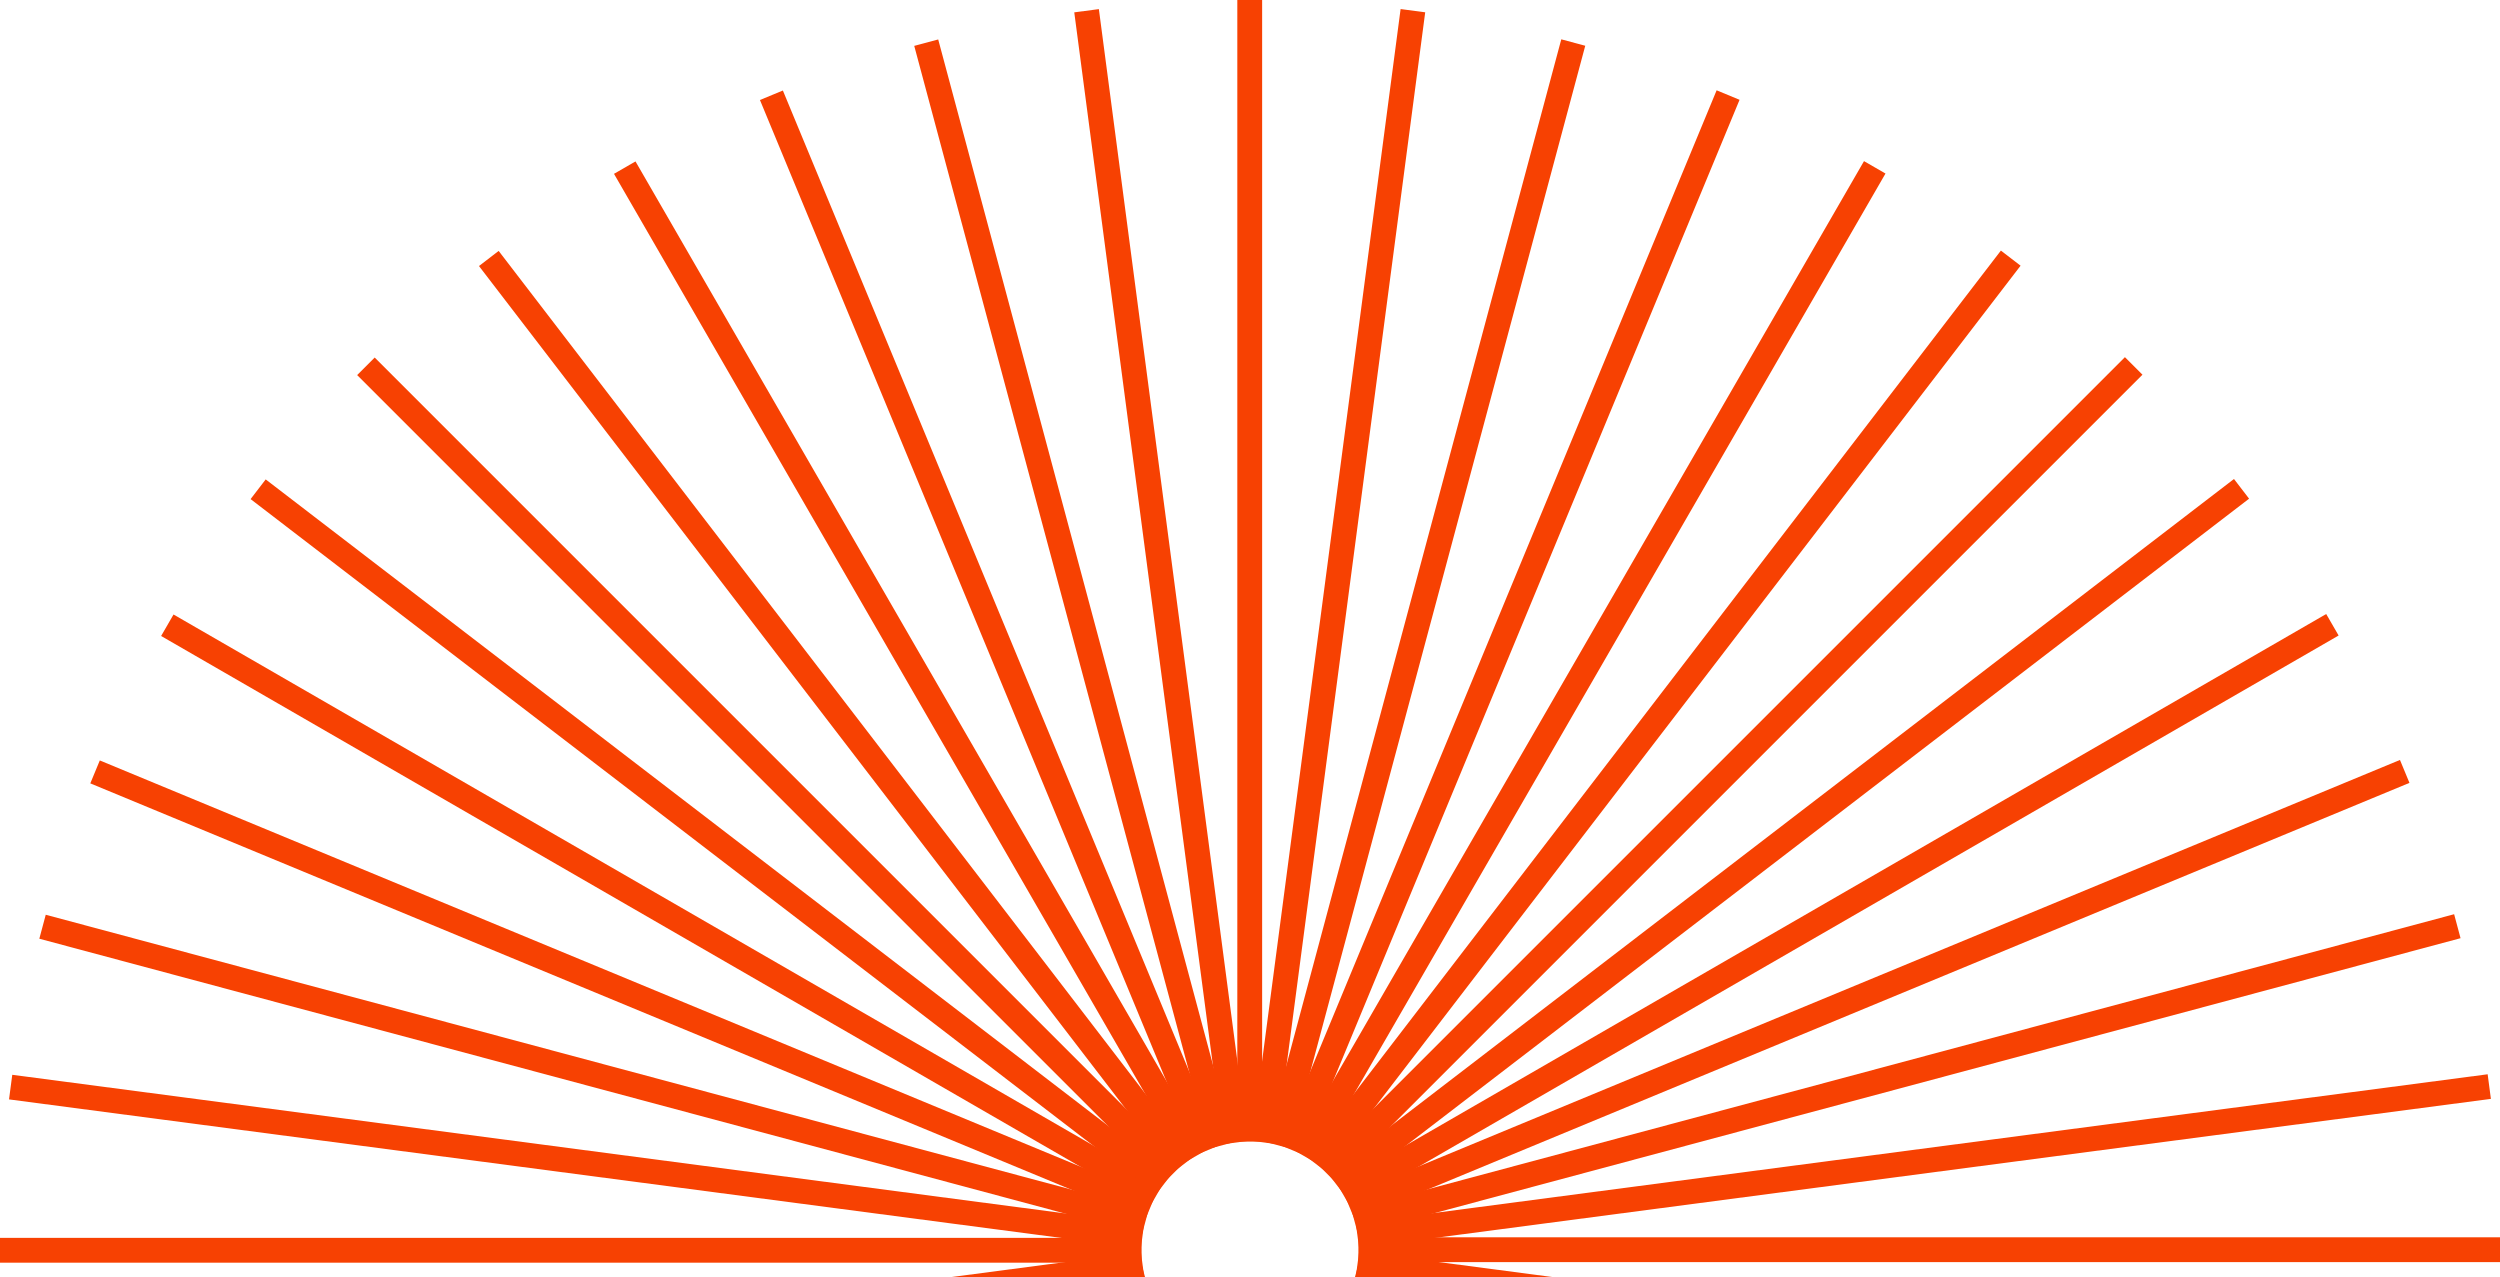 <svg width="137" height="70" viewBox="0 0 137 70" fill="none" xmlns="http://www.w3.org/2000/svg">
<g clip-path="url(#clip0_706_1119)">
<path d="M86.215 2.331L70.023 62.759" stroke="#F74102" stroke-width="1.36"/>
</g>
<g clip-path="url(#clip1_706_1119)">
<path d="M94.7 5.208L70.759 63.006" stroke="#F74102" stroke-width="1.36"/>
</g>
<g clip-path="url(#clip2_706_1119)">
<path d="M102.736 9.17L71.456 63.348" stroke="#F74102" stroke-width="1.36"/>
</g>
<g clip-path="url(#clip3_706_1119)">
<path d="M110.188 14.146L72.104 63.778" stroke="#F74102" stroke-width="1.36"/>
</g>
<g clip-path="url(#clip4_706_1119)">
<path d="M116.926 20.053L72.69 64.289" stroke="#F74102" stroke-width="1.36"/>
</g>
<g clip-path="url(#clip5_706_1119)">
<path d="M122.836 26.788L73.204 64.872" stroke="#F74102" stroke-width="1.36"/>
</g>
<g clip-path="url(#clip6_706_1119)">
<path d="M127.816 34.237L73.638 65.517" stroke="#F74102" stroke-width="1.36"/>
</g>
<g clip-path="url(#clip7_706_1119)">
<path d="M131.778 42.273L73.98 66.213" stroke="#F74102" stroke-width="1.36"/>
</g>
<g clip-path="url(#clip8_706_1119)">
<path d="M134.662 50.756L74.234 66.948" stroke="#F74102" stroke-width="1.36"/>
</g>
<g clip-path="url(#clip9_706_1119)">
<path d="M136.413 59.544L74.388 67.71" stroke="#F74102" stroke-width="1.36"/>
</g>
<g clip-path="url(#clip10_706_1119)">
<path d="M137 68.484L74.44 68.484" stroke="#F74102" stroke-width="1.36"/>
</g>
<g clip-path="url(#clip11_706_1119)">
<path d="M136.417 77.427L74.392 69.261" stroke="#F74102" stroke-width="1.36"/>
</g>
<g clip-path="url(#clip12_706_1119)">
<path d="M134.669 86.215L74.241 70.023" stroke="#F74102" stroke-width="1.36"/>
</g>
<g clip-path="url(#clip13_706_1119)">
<path d="M2.337 86.243L62.765 70.052" stroke="#F74102" stroke-width="1.36"/>
</g>
<g clip-path="url(#clip14_706_1119)">
<path d="M0.586 77.455L62.611 69.289" stroke="#F74102" stroke-width="1.36"/>
</g>
<g clip-path="url(#clip15_706_1119)">
<path d="M0 68.515L62.56 68.515" stroke="#F74102" stroke-width="1.36"/>
</g>
<g clip-path="url(#clip16_706_1119)">
<path d="M0.583 59.573L62.608 67.739" stroke="#F74102" stroke-width="1.36"/>
</g>
<g clip-path="url(#clip17_706_1119)">
<path d="M2.331 50.785L62.759 66.977" stroke="#F74102" stroke-width="1.36"/>
</g>
<g clip-path="url(#clip18_706_1119)">
<path d="M5.208 42.3L63.006 66.24" stroke="#F74102" stroke-width="1.36"/>
</g>
<g clip-path="url(#clip19_706_1119)">
<path d="M9.169 34.263L63.348 65.543" stroke="#F74102" stroke-width="1.36"/>
</g>
<g clip-path="url(#clip20_706_1119)">
<path d="M14.146 26.811L63.779 64.895" stroke="#F74102" stroke-width="1.36"/>
</g>
<g clip-path="url(#clip21_706_1119)">
<path d="M20.053 20.074L64.289 64.311" stroke="#F74102" stroke-width="1.36"/>
</g>
<g clip-path="url(#clip22_706_1119)">
<path d="M26.787 14.164L64.871 63.796" stroke="#F74102" stroke-width="1.36"/>
</g>
<g clip-path="url(#clip23_706_1119)">
<path d="M34.236 9.186L65.516 63.364" stroke="#F74102" stroke-width="1.36"/>
</g>
<g clip-path="url(#clip24_706_1119)">
<path d="M42.273 5.22L66.213 63.017" stroke="#F74102" stroke-width="1.36"/>
</g>
<g clip-path="url(#clip25_706_1119)">
<path d="M50.757 2.338L66.949 62.766" stroke="#F74102" stroke-width="1.36"/>
</g>
<g clip-path="url(#clip26_706_1119)">
<path d="M59.544 0.588L67.71 62.612" stroke="#F74102" stroke-width="1.36"/>
</g>
<g clip-path="url(#clip27_706_1119)">
<path d="M68.485 0V62.56" stroke="#F74102" stroke-width="1.36"/>
</g>
<g clip-path="url(#clip28_706_1119)">
<path d="M77.427 0.585L69.261 62.609" stroke="#F74102" stroke-width="1.36"/>
</g>
<defs>
<clipPath id="clip0_706_1119">
<rect width="4.11" height="136.999" fill="white" transform="translate(84.244 1.803) rotate(15)"/>
</clipPath>
<clipPath id="clip1_706_1119">
<rect width="4.11" height="136.999" fill="white" transform="translate(92.815 4.428) rotate(22.5)"/>
</clipPath>
<clipPath id="clip2_706_1119">
<rect width="4.11" height="136.999" fill="white" transform="translate(100.969 8.15) rotate(30)"/>
</clipPath>
<clipPath id="clip3_706_1119">
<rect width="4.11" height="136.999" fill="white" transform="translate(108.57 12.904) rotate(37.5)"/>
</clipPath>
<clipPath id="clip4_706_1119">
<rect width="4.11" height="136.999" fill="white" transform="translate(115.484 18.61) rotate(45)"/>
</clipPath>
<clipPath id="clip5_706_1119">
<rect width="4.11" height="136.999" fill="white" transform="translate(121.594 25.17) rotate(52.5)"/>
</clipPath>
<clipPath id="clip6_706_1119">
<rect width="4.11" height="136.999" fill="white" transform="translate(126.796 32.471) rotate(60)"/>
</clipPath>
<clipPath id="clip7_706_1119">
<rect width="4.11" height="136.999" fill="white" transform="translate(130.998 40.388) rotate(67.5)"/>
</clipPath>
<clipPath id="clip8_706_1119">
<rect width="4.11" height="136.999" fill="white" transform="translate(134.134 48.785) rotate(75)"/>
</clipPath>
<clipPath id="clip9_706_1119">
<rect width="4.11" height="136.999" fill="white" transform="translate(136.146 57.522) rotate(82.5)"/>
</clipPath>
<clipPath id="clip10_706_1119">
<rect width="4.11" height="136.999" fill="white" transform="translate(137 66.444) rotate(90)"/>
</clipPath>
<clipPath id="clip11_706_1119">
<rect width="4.11" height="136.999" fill="white" transform="translate(136.683 75.404) rotate(97.5)"/>
</clipPath>
<clipPath id="clip12_706_1119">
<rect width="4.11" height="136.999" fill="white" transform="translate(135.197 84.244) rotate(105)"/>
</clipPath>
<clipPath id="clip13_706_1119">
<rect width="4.11" height="136.999" fill="white" transform="translate(2.865 88.214) rotate(-105)"/>
</clipPath>
<clipPath id="clip14_706_1119">
<rect width="4.11" height="136.999" fill="white" transform="translate(0.853 79.478) rotate(-97.5)"/>
</clipPath>
<clipPath id="clip15_706_1119">
<rect width="4.11" height="136.999" fill="white" transform="translate(0 70.555) rotate(-90)"/>
</clipPath>
<clipPath id="clip16_706_1119">
<rect width="4.11" height="136.999" fill="white" transform="translate(0.317 61.596) rotate(-82.5)"/>
</clipPath>
<clipPath id="clip17_706_1119">
<rect width="4.11" height="136.999" fill="white" transform="translate(1.802 52.756) rotate(-75)"/>
</clipPath>
<clipPath id="clip18_706_1119">
<rect width="4.11" height="136.999" fill="white" transform="translate(4.428 44.185) rotate(-67.5)"/>
</clipPath>
<clipPath id="clip19_706_1119">
<rect width="4.11" height="136.999" fill="white" transform="translate(8.15 36.029) rotate(-60)"/>
</clipPath>
<clipPath id="clip20_706_1119">
<rect width="4.11" height="136.999" fill="white" transform="translate(12.904 28.43) rotate(-52.5)"/>
</clipPath>
<clipPath id="clip21_706_1119">
<rect width="4.11" height="136.999" fill="white" transform="translate(18.61 21.517) rotate(-45)"/>
</clipPath>
<clipPath id="clip22_706_1119">
<rect width="4.11" height="136.999" fill="white" transform="translate(25.169 15.406) rotate(-37.5)"/>
</clipPath>
<clipPath id="clip23_706_1119">
<rect width="4.11" height="136.999" fill="white" transform="translate(32.47 10.205) rotate(-30)"/>
</clipPath>
<clipPath id="clip24_706_1119">
<rect width="4.11" height="136.999" fill="white" transform="translate(40.388 6.001) rotate(-22.5)"/>
</clipPath>
<clipPath id="clip25_706_1119">
<rect width="4.11" height="136.999" fill="white" transform="translate(48.786 2.866) rotate(-15)"/>
</clipPath>
<clipPath id="clip26_706_1119">
<rect width="4.11" height="136.999" fill="white" transform="translate(57.522 0.854) rotate(-7.5)"/>
</clipPath>
<clipPath id="clip27_706_1119">
<rect width="4.11" height="136.999" fill="white" transform="translate(66.445)"/>
</clipPath>
<clipPath id="clip28_706_1119">
<rect width="4.11" height="136.999" fill="white" transform="translate(75.405 0.318) rotate(7.5)"/>
</clipPath>
</defs>
</svg>
